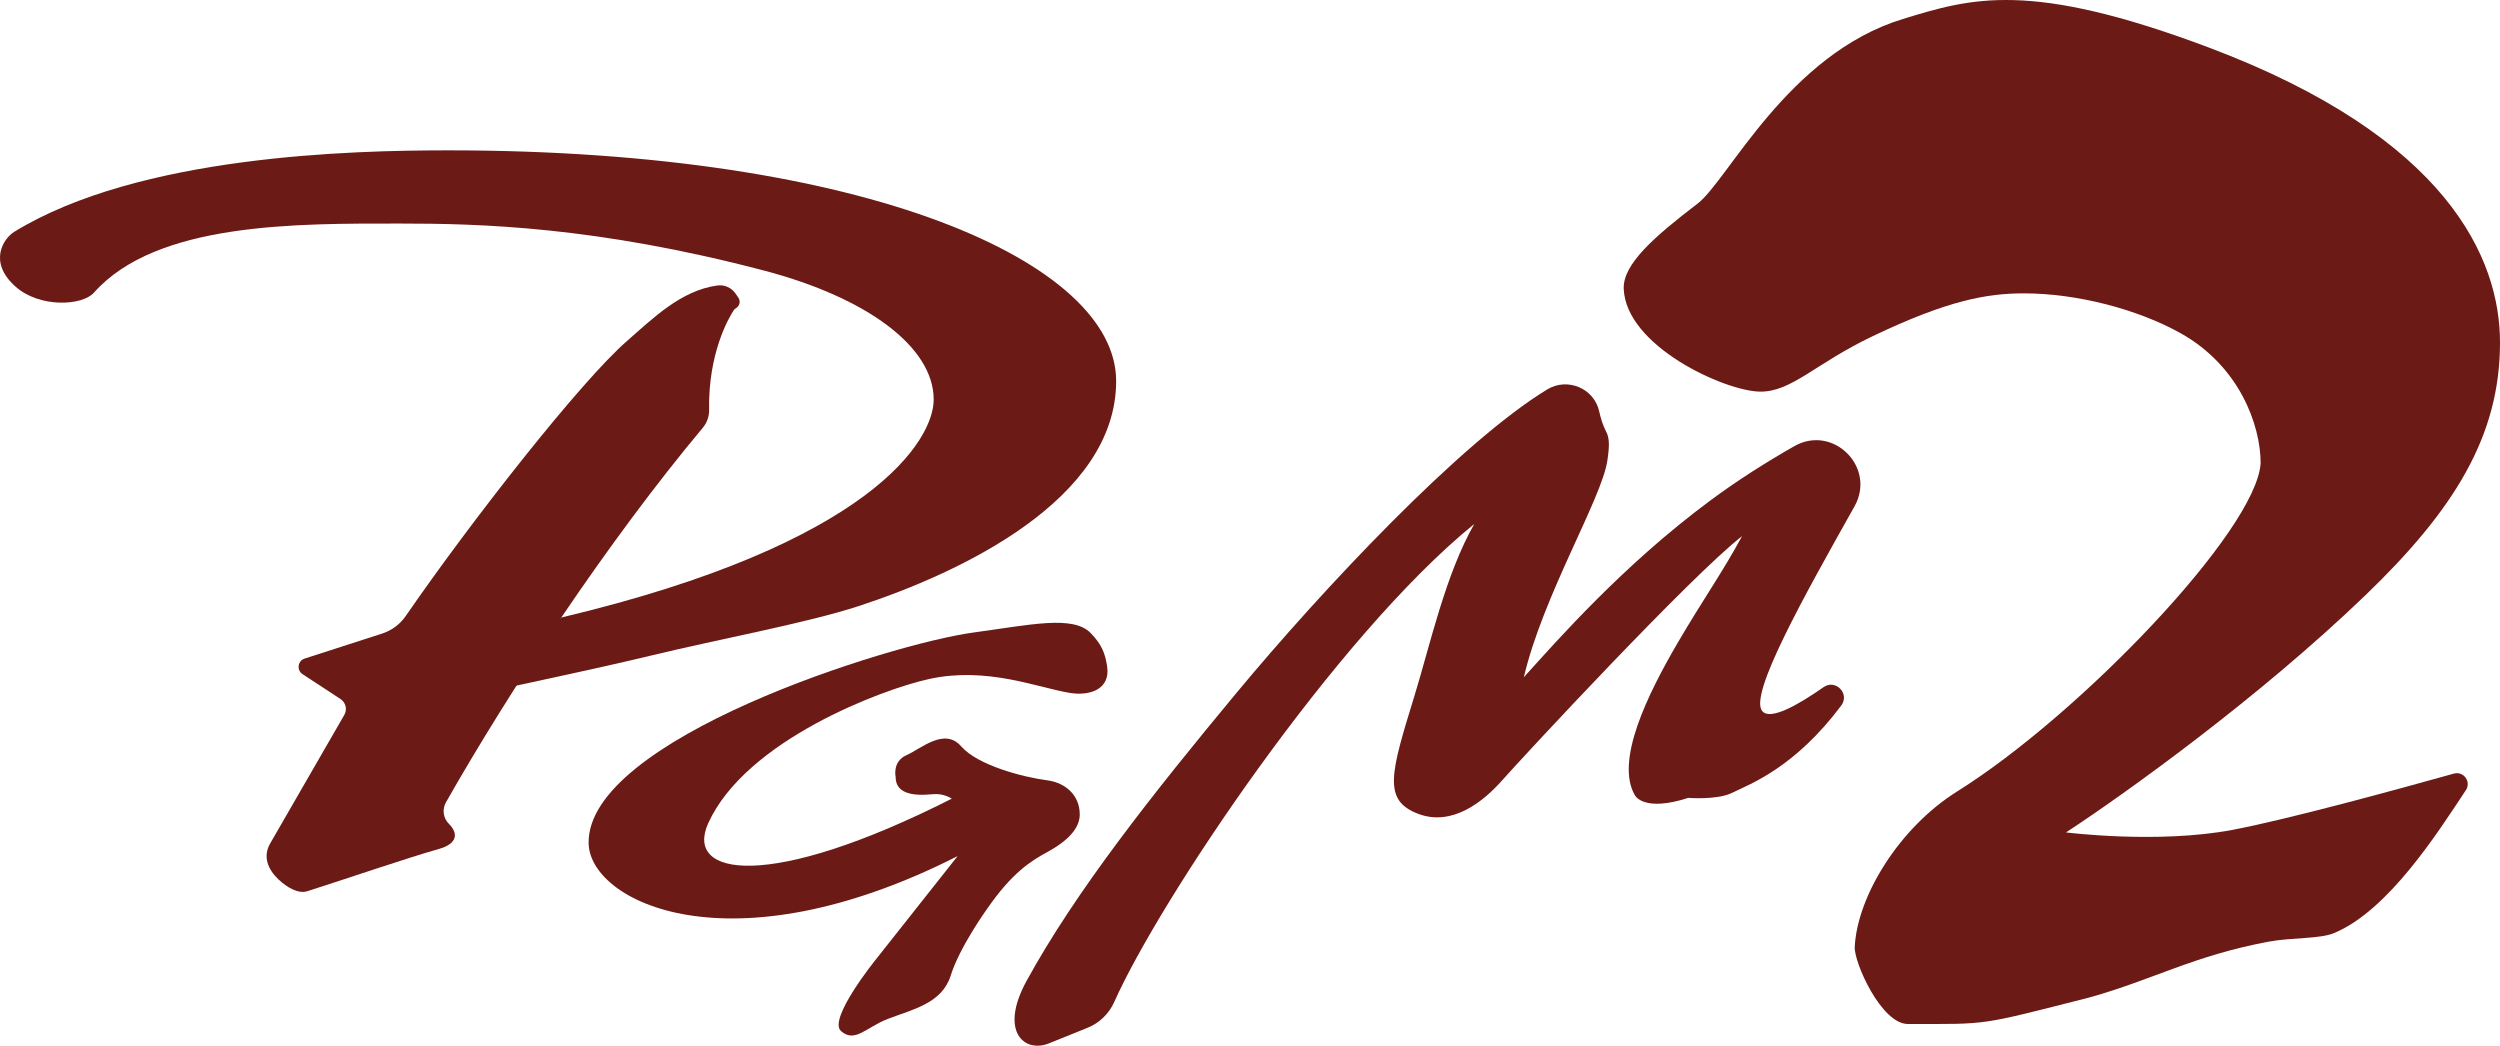 <?xml version="1.0" encoding="utf-8"?>
<!-- Generator: Adobe Illustrator 27.1.1, SVG Export Plug-In . SVG Version: 6.00 Build 0)  -->
<svg version="1.1" id="Layer_1" xmlns="http://www.w3.org/2000/svg" xmlns:xlink="http://www.w3.org/1999/xlink" x="0px" y="0px"
	 viewBox="0 0 3839 1605.81" style="enable-background:new 0 0 3839 1605.81;" xml:space="preserve">
<style type="text/css">
	.st0{fill:#FFFFFF;}
	.st1{fill:#6C1A15;}
</style>
<g>
	<path class="st1" d="M2848.13,1454.19c-1.16,23.74,40.78,118.25,81.55,118.25c126.41,0,107.18,2.91,279.03-40.78
		c97.86-27.38,159.61-64.08,274.95-85.63c35.37-6.61,78.46-3.97,100.58-13.2c83.48-34.84,158.95-153.96,202.36-219.44
		c8.59-12.96-3.5-29.62-18.48-25.43c-82.38,23.06-254.44,70.23-340,86.42c-114.95,21.75-255.53,3.88-255.53,3.88
		c90.1-59.03,295.14-205.82,459.8-364.27C3768.08,783.44,3839,670.12,3839,526.04c0-128.15-79.22-314.95-448.54-453.59
		c-274.27-102.96-363.49-75.34-468.35-43.3c-176.93,54.06-268.49,247.68-315.22,283.43c-66.72,51.05-115.01,93.14-113.51,130.93
		c3.5,87.96,154.37,156.7,208.54,157.86c48.92,1.05,84.47-42.52,173.59-85.05c115.52-55.12,175.34-65.82,232.43-65.82
		c81.62,0,174.7,24.38,240.58,61.16c89.71,50.1,122.91,140.39,122.91,199.8c-6.62,103.21-277.86,386.21-466.02,503.88
		C2916.71,1270.83,2851.96,1376.08,2848.13,1454.19z"/>
	<path class="st1" d="M2339.98,1040c52.04-57.48,151.85-171.56,285.63-270.87c43.7-32.44,87.77-60.05,129.63-83.94
		c59.65-34.04,126.21,32.38,92.59,92.27c-78.23,139.37-162.27,289.03-141.83,314.39c11.99,14.88,53.82-8.33,94.2-36.6
		c18.57-12.99,40.8,10.06,27.2,28.19c-71.63,95.52-139.11,120.15-168.01,134.23c-22.72,11.07-66.99,7.57-66.99,7.57
		c-68.15,22.14-81.55-3.5-81.55-3.5c-31.39-52.53,18.97-155.26,65.82-235.34c38.36-65.55,68.55-107.78,98.45-163.11
		c-78.06,60.58-333.96,336.1-368.54,375.14c-28.23,31.87-76.21,71.31-128.93,51.26c-55.15-20.97-41.94-62.91-5.44-181.75
		c24.06-78.34,47.38-185.63,91.65-263.3c-212.62,172.57-483.26,577.92-552.74,733.83c-8.04,18.05-22.65,32.36-40.97,39.75
		l-59.4,23.97c-37.89,15.29-76.79-18.4-34.35-95.93c75.15-137.28,192.65-286.03,321.64-441.43
		c132.98-160.21,345.41-386.25,477.85-466.8c31.11-18.92,72.13-1.75,79.85,33.84c2.32,10.7,5.74,21.46,10.74,31.12
		c5.06,9.78,5.21,21.37,1.75,44.37C2459.38,766.35,2369.5,914.17,2339.98,1040z"/>
	<path class="st1" d="M1470.48,1314.66l-125.82,159.05c0,0-73.79,91.34-53.21,109.59c21.28,18.87,38.64-5.83,71.84-18.64
		c38.18-14.74,83.3-23.69,96.7-66.8c13.55-43.6,55.76-102.22,55.76-102.22c38.45-55.53,67.11-73.44,92.59-87.29
		c40-21.75,49.71-42.04,49.71-57.86c0-27.96-20.34-48.41-50.24-52.29c-35.89-4.66-106.26-22.66-131.89-52.17
		c-25.63-29.51-61.75,3.88-83.88,13.59s-16.7,33.4-16.7,33.4c0,24.15,22.99,29.96,57.11,26.56c17.07-1.7,29.11,6.84,29.11,6.84
		c-281.75,142.72-410.8,119.11-374.08,37.86c57.67-127.57,268.07-206.13,339.55-221.67c88.31-19.2,164.75,12.76,215.01,21.28
		c32.62,5.53,63.34-6.24,58.07-40.49c-2.82-18.34-7.17-32.79-25.35-51.35c-27.09-27.67-92.06-12.69-179.8-0.78
		c-129.22,17.54-594.56,164.27-591.06,323.88C905.84,1384.63,1119.8,1492.42,1470.48,1314.66z"/>
	<g>
		<path class="st1" d="M1133.86,457.15l-4.44-6.45c-6.18-8.98-16.89-13.75-27.69-12.32c-55.96,7.43-99.42,50.77-139.21,85.51
			c-70.44,61.48-237.27,273.77-339.46,422.03c-8.8,12.76-21.55,22.24-36.3,27l-118.92,38.37c-10.72,3.46-12.65,17.79-3.23,23.96
			l58.23,38.14c8.13,5.33,10.71,16.05,5.85,24.47c-41.48,72-101.51,176.21-113.73,197.19c-11.91,20.45-3.35,40.31,12.81,55.53
			c12.57,11.84,30,22.49,44.27,17.93c70.22-22.42,150.61-50.31,203.3-65.24c13.78-3.9,29.71-13.48,20.39-30.04
			c-1.75-3.1-3.74-5.57-5.82-7.53c-9.27-8.72-11.37-22.61-5.09-33.68c98.23-172.92,248.95-401.37,394.48-575.25
			c6.45-7.71,9.79-17.48,9.61-27.54c-1.52-86.82,30.02-140.82,37.49-152.36c0.94-1.45,2.18-2.64,3.65-3.53
			C1135.74,469.95,1137.63,462.63,1133.86,457.15z"/>
		<path class="st1" d="M707.38,1070.87c0,0,192.46-40.03,291.84-64.08c105.58-25.55,241.16-50.44,319.5-76.13
			c155.8-51.09,395.25-163.29,395.25-345.62c0-181.16-380.97-354.17-1025.23-354.17c-147.96,0-475.34,7.57-666.91,125.13
			c-15.96,9.79-40.63,45.68,1.52,83.7c37.14,33.49,102.94,29.99,121.02,9.61c96.12-108.35,312-106.02,470.19-106.02
			c121.36,0,300.4,4.29,558.83,72.23c158.06,41.55,260.39,117.28,260.39,198.06c0,61.75-94.37,221.36-571.84,334.69"/>
	</g>
</g>
</svg>
